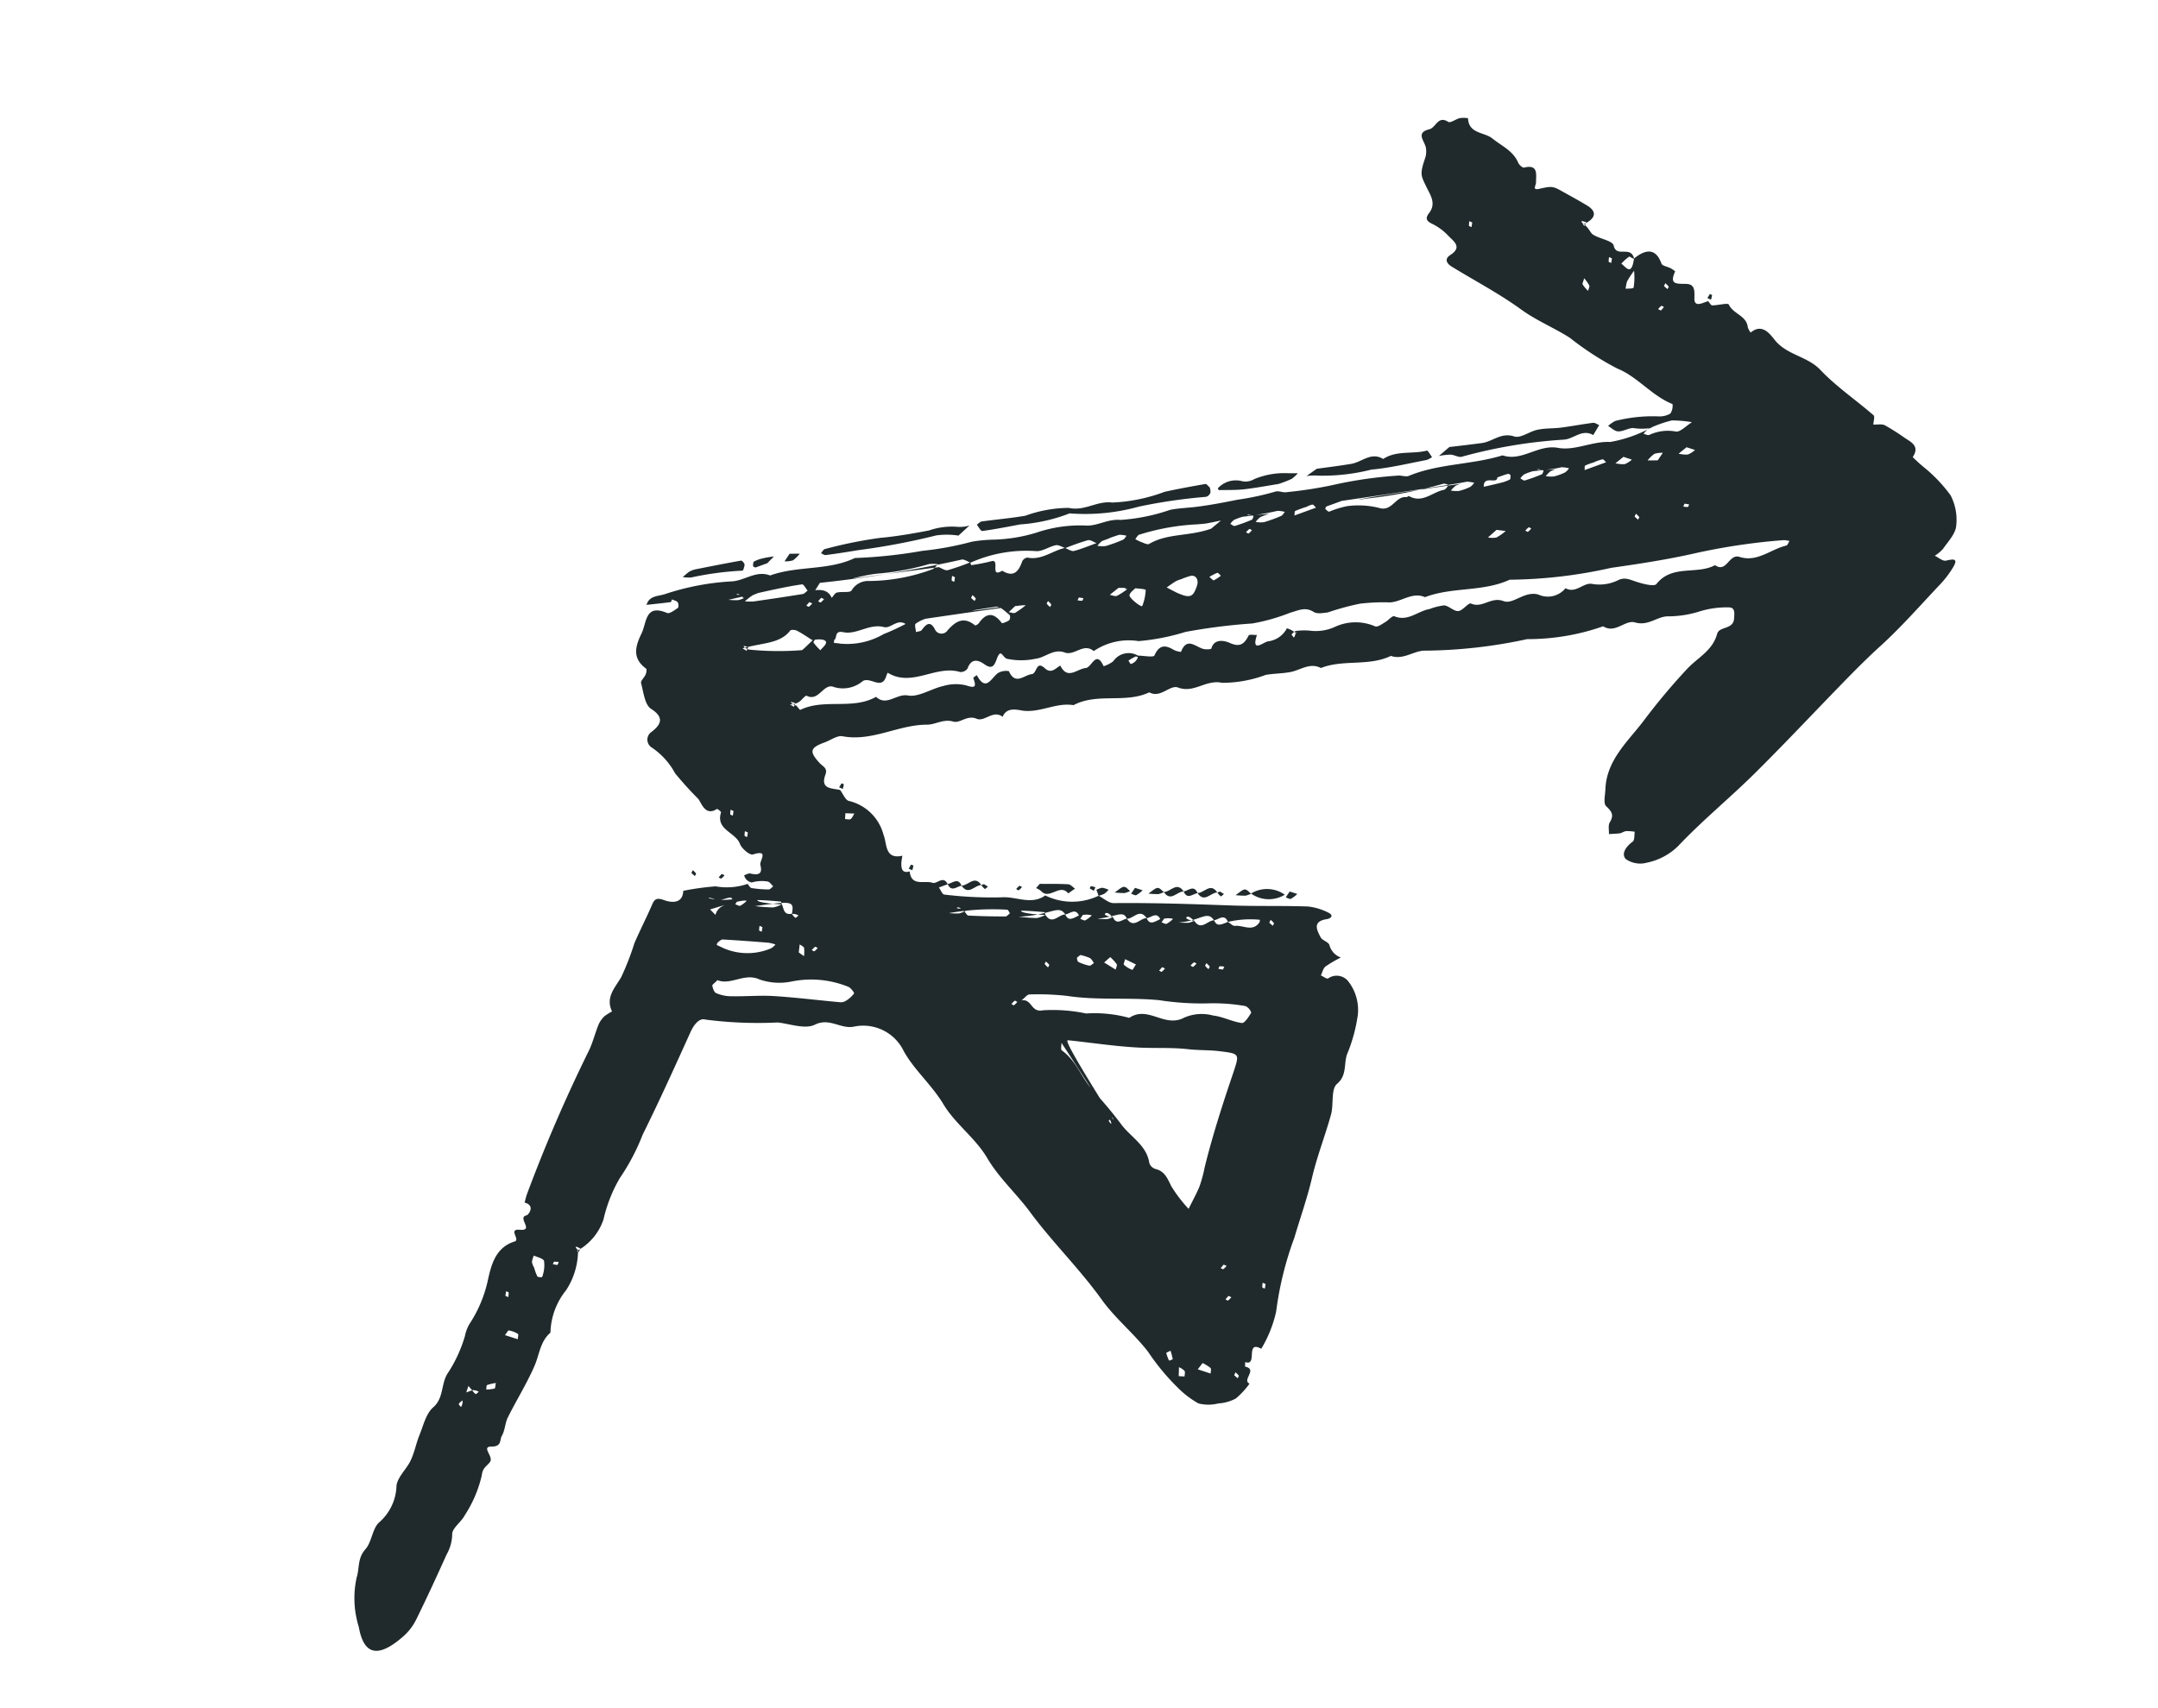 <svg xmlns="http://www.w3.org/2000/svg" width="40.563" height="32.108" viewBox="0 0 40.563 32.108"><g transform="translate(7.277 32.108) rotate(-110)"><path d="M9.774,17.788c-.078.074-.2.133-.229.224-.241.684-.512,1.357-.785,2.03-.184.454-.338.919-.521,1.373a1.1,1.1,0,0,1-.232.315c-.1.1-.128.012-.113-.065.052-.267-.126-.242-.281-.222-.067.009-.124.1-.188.106a.34.34,0,0,0-.3.121,2.248,2.248,0,0,0-.06-.329c-.018-.054-.084-.093-.128-.139-.034.036-.1.077-.1.107a.278.278,0,0,1-.168.335A.876.876,0,0,1,6,21.6a3.053,3.053,0,0,1-.59-.411c-.147-.153-.4-.146-.493-.4-.054-.143-.34-.187-.5-.3-.336-.239-.647-.515-.991-.74s-.634-.467-.95-.7a6.3,6.3,0,0,0-1.193-.8,2.349,2.349,0,0,1-.558-.5c.264-.233-.295-.171-.132-.368a.52.52,0,0,0-.08-.032C.383,17.56.3,17.2.184,17.317A1.53,1.53,0,0,1,.01,16.98a.787.787,0,0,1,.025-.339.759.759,0,0,1,.129-.354,1.765,1.765,0,0,1,.415-.265A4.262,4.262,0,0,1,1.4,15.73c.413-.132.8-.365,1.211-.481.686-.191,1.327-.5,2-.7.422-.122.81-.334,1.244-.414s.806-.345,1.233-.428.8-.3,1.2-.36a.844.844,0,0,0,.748-.735c.052-.251.317-.362.284-.665-.022-.2.17-.428.277-.638a7.664,7.664,0,0,1,.516-1.26c.077-.1-.021-.245-.129-.35-.505-.493-1.011-.987-1.5-1.5a4,4,0,0,1-.618-.68,2.73,2.73,0,0,0-.628-.557,1.057,1.057,0,0,1-.382-.647c.012-.036-.011-.017-.034,0l.052.052A.517.517,0,0,0,6.936,6.3s-.022-.023-.071.017a1.366,1.366,0,0,1-.637-.471,1.322,1.322,0,0,0-.649-.549c-.087-.236-.312-.333-.48-.491-.265-.25-.491-.541-.743-.806-.084-.088-.213-.134-.289-.227-.051-.062-.191-.064-.121-.251S3.756,3.5,3.685,3.4c-.056-.078-.049-.166-.185-.233a2.319,2.319,0,0,1-.594-.555c-.1-.107-.147-.311-.258-.347a.791.791,0,0,1-.319-.227c-.323-.315-.644-.632-.956-.958A1.024,1.024,0,0,1,1.165.758C.92.138,1.1-.07,1.613.02A1.811,1.811,0,0,1,2.5.3c.142.111.335.135.442.335.089.166.333.26.391.427a.946.946,0,0,0,.535.533c.148.079.225.283.352.411s.269.207.394.321c.146.132.336.252.4.42.1.255.371.285.513.481a2.592,2.592,0,0,0,.541.536.749.749,0,0,1,.181.153,2.435,2.435,0,0,0,.614.583c.251.161.578.35.557.751-.006.118.271-.042.174.166-.12.257.238.025.211.211-.005.037.115.228.238.049.042.029.085.057.125.088a28.916,28.916,0,0,1,2.159,2.038c.121.119.265.215.391.33a.482.482,0,0,1,.107.161,1.344,1.344,0,0,1,.033.156c.294-.026.395.2.546.382a5.075,5.075,0,0,0,.514.451c.186.174.359.362.544.538.088.084.143.128.029.263-.058.069-.219.293.04.4a5.136,5.136,0,0,1-.129.6,1.214,1.214,0,0,0-.161.669v-.089c-.033.014-.083.018-.1.043a2.127,2.127,0,0,0-.135.295c-.01.028.017.069.026.1.042-.022.1-.033.121-.068a.677.677,0,0,0,.085-.285.175.175,0,0,1,.176-.089c0,.042.01.093-.01.123-.081.124-.093.214.089.229.078.007.219.265.232-.061,0-.062.174-.163.269-.164.237,0,.406-.343.68-.131.01.008.09-.041.087-.052-.062-.258.216-.233.3-.265a6.405,6.405,0,0,1,.6-.244,1.35,1.35,0,0,0,.61-.251.175.175,0,0,1,.271.1c.06.189.154.339.41.142.112-.086.342-.027.516-.012.046,0,.08.094.127.137.026.024.082.056.1.045.269-.18.458-.054.649.144.162.168.508.253.2.584-.035.037,0,.148.019.221,0,.02.069.044.1.036s.059-.053.088-.082c-.014-.014-.042-.031-.039-.041.033-.148.071-.3.107-.444.151.111.072.271.071.4a4.79,4.79,0,0,1-.207,1.265c-.066.231.044.5-.14.707,0,.548-.29,1.053-.236,1.609A9.159,9.159,0,0,0,17,16.892a5.9,5.9,0,0,0-.157.935,2.785,2.785,0,0,1-.095.372,3.018,3.018,0,0,0-.16.824,2.541,2.541,0,0,1-.19.915c-.09.2-.021.428-.126.655a3.583,3.583,0,0,0-.141.941c-.025.163-.078.32-.115.481-.058.255-.1.514-.139.772a5.2,5.2,0,0,0-.1.719c0,.067-.072.129-.083.2a8.183,8.183,0,0,0-.165.821,8.007,8.007,0,0,1-.255,1.242c-.016.07-.08.136-.077.2.026.61-.211,1.184-.24,1.786-.24.3-.031.7-.224,1.027-.165.281-.1.645-.232.961a2.488,2.488,0,0,0-.014.788c0,.088.007.028,0-.029a.456.456,0,0,0-.056-.118c-.02.031-.055.061-.057.093a.817.817,0,0,1-.108.488c-.048.067.035.23.059.349a2.268,2.268,0,0,0,.16-.344,2.186,2.186,0,0,0,.005-.439,1.127,1.127,0,0,1,.113-.3c.025-.09,0-.2.035-.281.022-.059.1-.094.16-.141a.636.636,0,0,1,.042.158,2.872,2.872,0,0,1-.2.8.4.4,0,0,0-.024.22.262.262,0,0,0,.154.1c.281-.314.71-.443.983-.747A5.588,5.588,0,0,1,16.6,29.7c.281-.215.519-.48.816-.68.421-.284.8-.63,1.2-.948.091-.073.186-.084.216.049.059.263.215.151.343.092A1.042,1.042,0,0,0,19.5,28c.1-.1.154-.072.211.018.123.192.316.134.479.118.247-.024.266-.037.532.176a.413.413,0,0,0,.147.064c.123.035.351-.1.319.183-.014.127.194.241.009.381-.038.029,0,.151-.008.228a.478.478,0,0,1-.055.145c-.281-.09-.347.2-.514.3-.191.114-.344.284-.588.3-.046,0-.127.043-.13.073-.03.28-.205.163-.334.117-.064-.023-.121-.131-.14.021-.026.206-.035.247-.161.356-.144.125-.287.251-.435.371-.174.142-.287.084-.314-.171.012-.035-.011-.017-.034,0l.052.052a.535.535,0,0,0,.052-.071s-.022-.024-.071.017c-.1.066-.193.056-.243.095-.119.092-.233.306-.324.294-.242-.034-.1.3-.361.278,0-.031.068-.061.064-.078a.889.889,0,0,0-.073-.181c-.052.034-.13.057-.149.1s.047.1.157.155c.076.217.088.457-.266.454-.045,0-.089.084-.136.127a.39.39,0,0,1-.09.065c-.2-.2-.227-.045-.292.117-.056.138-.154.112-.3.052-.177-.074-.137.117-.145.222-.033.014-.088.02-.1.043-.037.1-.053.292-.091.3-.2.017-.309.243-.523.19a.31.31,0,0,0-.114.016c.1.276-.171.337-.3.383-.338.122-.482.466-.807.608-.4.174-.76.435-1.144.648-.033.018-.108-.041-.163-.064-.028.067-.038.152-.087.2a4.288,4.288,0,0,1-.355.273c-.124.093-.242.207-.386.014a2.925,2.925,0,0,0-.273.145,2.775,2.775,0,0,1-.646.278,1,1,0,0,1-.581-.1c-.135-.067-.22-.243-.316-.378a.759.759,0,0,1-.069-.19c-.055.055-.151.106-.158.167-.019.156-.042.235-.172.072a1.887,1.887,0,0,1-.208-.325c-.243-.487-.506-.961-.713-1.469-.134-.328-.294-.662-.452-.988-.332-.686-.676-1.366-.994-2.059-.271-.592-.487-1.211-.779-1.793a1.172,1.172,0,0,1-.095-.662.473.473,0,0,1,.2-.351c.126-.052.221.089.263.234.013.046.106.069.162.1a1.027,1.027,0,0,0,.065-.144c.01-.036,0-.079,0-.117.015-.071.039-.14.059-.21.067.028.157.038.2.088.1.126.177.11.311.042.068-.034.2.053.3.094.532.215.717.746,1,1.168a11.851,11.851,0,0,1,.6,1.042c.136.26.159.574.431.765.125.088-.037.315.167.4.1.044.187.088.228-.031a1.714,1.714,0,0,0,.114-.538,1.97,1.97,0,0,1,.121-.6c.06-.194-.052-.4.1-.609.114-.152-.078-.424.136-.587a4.269,4.269,0,0,1,.262-1.425A9.38,9.38,0,0,1,12,25.144c.083-.194-.029-.455.132-.651-.047-.46.248-.859.236-1.314.165-.152.1-.354.121-.539.022-.163.084-.319.112-.481a2.338,2.338,0,0,1,.14-.82c.168-.263-.01-.564.2-.808.107-.122-.083-.382.1-.539-.046-.5.331-.918.261-1.421.158-.28.08-.615.218-.91.043-.092.194-.27.032-.417.19-.121.022-.354.132-.471.134-.143.022-.324.1-.43.117-.161.06-.335.115-.485.185-.507.05-1.079.338-1.566.052-.087.008-.231.007-.349,0-.3-.056-.342-.329-.23-.089.037-.145.115-.246.029-.227-.192-.278.031-.366.161-.086.027-.216.028-.25.086a.882.882,0,0,1-.825.392c-.174.008-.442-.143-.486.2a1.055,1.055,0,0,0-.124-.067c-.1-.037-.188-.054-.2.094-.284-.071-.248.207-.348.331-.056.069.07.24-.123.258v-.176c-.055.016-.144.015-.16.049a7.382,7.382,0,0,0-.419,1c-.076.262-.332.468-.246.778A1.15,1.15,0,0,0,9.774,17.788ZM5.065,3.544l.1-.039-.1-.079a.47.47,0,0,0-.17-.118h.052a.326.326,0,0,0-.036-.089c-.005-.007-.047.012-.071.019a.183.183,0,0,0,.107.07l.118.118v.118a.326.326,0,0,0-.089.036c-.008.006.012.047.019.071A.183.183,0,0,0,5.065,3.544ZM8.95,18.729c.176-.01.1-.146.118-.236.227-.055.073-.237.118-.353.176-.01.1-.146.189-.519a1.449,1.449,0,0,0-.07.174.488.488,0,0,0,0,.109c.039-.027.1-.047.112-.083s-.017-.1-.112.083c-.176.01-.1.146-.118.236-.227.055-.073.237-.118.353-.176.01-.1.147-.095.342L8.9,18.729c-.021.027-.06.055-.059.081a.561.561,0,0,0,.045.145A.356.356,0,0,0,8.95,18.729Zm.612-1.307-.078-.106c-.021.027-.06.055-.059.081a.577.577,0,0,0,.045.145.356.356,0,0,0,.069-.226c.176-.01.1-.146.118-.236.227-.055.073-.237.26-.837a3.329,3.329,0,0,0-.139.309.494.494,0,0,0,0,.174s.05.007.054,0c.062-.131.122-.262.175-.4,0-.011-.042-.042-.232.4-.227.055-.073.237-.118.353C9.48,17.091,9.556,17.227,9.562,17.423Zm1.86-5.168c.215.119.226.114.377-.6a3.329,3.329,0,0,0-.139.309.494.494,0,0,0,0,.174s.051.007.054,0c.062-.131.122-.262.176-.4,0-.011-.042-.042-.232.4-.089.017-.226-.058-.236.17v-.052a.318.318,0,0,0-.089.036c-.007.005.013.046.02.071A.184.184,0,0,0,11.422,12.255ZM8.714,19.318c-.227.055-.073.237-.117.353-.176.01-.1.146-.118.428v-.193c-.039.031-.1.056-.113.093-.035.154-.233.278-.092.465a.089.089,0,0,0,.039.017,1.846,1.846,0,0,0,.167-.576c.176-.01.1-.146.118-.236.227-.055.073-.237.189-.636a1.447,1.447,0,0,0-.07.174.488.488,0,0,0,0,.109c.039-.027.1-.047.112-.083S8.81,19.139,8.714,19.318Zm5.768,8.865a1.222,1.222,0,0,0,0-.169.324.324,0,0,0-.047-.093c-.023.022-.064.043-.065.066a3.141,3.141,0,0,0,0,.339c0,.02.035.038.054.057a.358.358,0,0,0,.059-.087c.01-.035,0-.075-.116.313a.465.465,0,0,0,0-.112.63.63,0,0,0-.055-.113.6.6,0,0,0-.058.143.99.99,0,0,0,0,.226.3.3,0,0,0,.047.093.7.7,0,0,0,.066-.123C14.374,28.686,14.365,28.646,14.483,28.183Zm1.53-8.159c.039-.047.107-.091.112-.141a4.447,4.447,0,0,0,.005-.447c.039-.048.1-.093.112-.147.02-.13-.027-.282.024-.392a2.562,2.562,0,0,0,.216-1.228c.039-.047.107-.091.112-.141a23.487,23.487,0,0,1,.5-2.65l-.1-.13c-.032.129-.09.232-.241.242.021.041.064.085.06.124-.01.1-.093.229-.056.276a.358.358,0,0,1,.054.367,3.49,3.49,0,0,0-.2,1.205.349.349,0,0,0,.056.117.765.765,0,0,0,.057-.152,4.885,4.885,0,0,1,.167-.988,3.072,3.072,0,0,0,.071-.5c.042-.178.089-.356-.354,1.638-.039.047-.107.091-.112.141a4.358,4.358,0,0,0-.006.447.265.265,0,0,0-.056,0,3.292,3.292,0,0,0-.06.38c-.011.182-.291-.149-.238.131-.195.155-.122.283.035.411a.13.13,0,0,1,.036.118c-.144.231-.039.485-.071.725-.039.047-.107.091-.112.141-.015.148-.005.3-.005.732a1,1,0,0,0,0-.171.465.465,0,0,0-.054-.114.518.518,0,0,0-.058.145,2.706,2.706,0,0,0,0,.341c0,.032.031.062.047.093a.5.5,0,0,0,.065-.125A4.017,4.017,0,0,0,16.013,20.024Zm-.589,3.228a1.034,1.034,0,0,0,0-.171.449.449,0,0,0-.055-.114.519.519,0,0,0-.058.145,2.7,2.7,0,0,0,0,.341c0,.032.031.062.047.093a.5.5,0,0,0,.066-.124,6.109,6.109,0,0,1,.12-.654,1.223,1.223,0,0,0,0-.169.319.319,0,0,0-.047-.093c-.022.022-.064.042-.065.066a3.14,3.14,0,0,0,0,.339c0,.02.035.038.054.057a.342.342,0,0,0,.059-.087C15.55,22.846,15.542,22.806,15.425,23.252Zm-.436-2.8c-.039-.08-.053-.153-.1-.184s-.3.13-.275.155a.939.939,0,0,0,.259.163c.014.006.07-.081.214-.465l-.067-.2c-.023.04-.066.081-.064.12a1.213,1.213,0,0,0,.052.224C15.034,20.215,15.059,20.171,14.988,20.449Zm-2.959-9.613-.13.059c.156.108.106.27.112.418.033-.014.091-.021.1-.042.023-.089,0-.213.051-.27.211-.23-.021-.14-.123.418l-.078-.106c-.021.027-.06.055-.059.081a.574.574,0,0,0,.045.144C11.969,11.5,12,11.468,12.029,10.836Zm-1.667,4.67v-.191c-.033.013-.087.018-.1.042q-.135.321-.254.65c-.01.027.017.068.027.1.027-.008.072-.008.08-.024a4.714,4.714,0,0,0,.315-1.053,1.529,1.529,0,0,0-.07.174.51.51,0,0,0,0,.109c.039-.027.1-.047.112-.083S10.458,15.136,10.362,15.507Zm6.945-1.667a1.707,1.707,0,0,0,0-.232,1.252,1.252,0,0,0-.057-.176,1.025,1.025,0,0,0-.058.151c-.064.306-.127.611-.185.918-.006.033.019.072.029.108.051-.019.14-.029.146-.058.053-.254.092-.51.2-1.4a1.455,1.455,0,0,0-.069.174.491.491,0,0,0,0,.109c.039-.027.1-.047.112-.083S17.4,13.252,17.308,13.84Zm-1.177.534c.089-.069.181-.134.264-.209.03-.027.062-.1.048-.12-.171-.271-.033-.568-.008-.957l-.069.056.053.052a.564.564,0,0,0,.052-.071s-.023-.024-.1.071a5.574,5.574,0,0,0-.35.932c.027.085.075.164.161.385-.054-.074-.084-.138-.1-.134a.888.888,0,0,0-.181.073c.034.052.057.13.1.149S16.1,14.554,16.131,14.374Zm-.943,10.244c0-.182,0-.241,0-.3,0-.015-.032-.042-.038-.039-.027.013-.071.033-.072.053a1.767,1.767,0,0,1-.017.347,1.616,1.616,0,0,1-.231.547c-.168.21.1.372.01.556-.008.016.008.049,0,.057-.219.188-.079.439-.113.658-.006.035.036.078.055.117.02-.031.057-.062.056-.093a8.987,8.987,0,0,1,.241-1.489c.027-.18.1-.354-.356,1.808a.452.452,0,0,0,0-.113.628.628,0,0,0-.054-.113.6.6,0,0,0-.059.143.99.99,0,0,0,0,.226.29.29,0,0,0,.047.093.7.7,0,0,0,.066-.123C14.727,26.921,14.718,26.88,15.187,24.618Zm.257-6.409-.082-.186c-.019.037-.057.077-.052.111a1.6,1.6,0,0,0,.065.232c.021-.047.042-.095.405-1.852a.658.658,0,0,0-.023-.209c-.013-.032-.1-.033-.15-.049,0,.04-.021.091,0,.117.077.115.112.211-.073.235a.136.136,0,0,0-.1.217c.112.206.145.378-.089.518-.009.005,0,.058.014.079.141.2.1.335-.142.407-.016,0-.015.1,0,.151a.1.1,0,0,0,.093.039c.084-.054.212-.108.229-.183C15.63,17.4,15.7,16.968,15.444,18.209Zm-9.725-1.6h.052a.328.328,0,0,0-.036-.089c-.006-.007-.047.012-.071.02.018.023.036.047,1.751-.355-.04-.013-.111-.06-.137-.042-.281.194-.632.17-.929.3a7.928,7.928,0,0,1-.786.282c-.277.092-.516.306-.841.238a.179.179,0,0,0-.141.073c-.1.149-.244.149-.4.166a2.642,2.642,0,0,0-.516.161c.106.11.206.226.318.33a2.553,2.553,0,0,0,.314.222c.51.342,1,.723,1.477,1.106.3.236.3.25.472-.088.091-.176.151-.367.239-.545.146-.292.236-.606.363-.9.171-.4.381-.779.57-1.17C7.428,16.288,7.415,16.243,5.719,16.61Zm7.416,6.357h.052a.328.328,0,0,0-.036-.089c-.006-.007-.047.012-.072.019a.183.183,0,0,0,.107.07,1.219,1.219,0,0,1-.087.258.866.866,0,0,0-.095.452.921.921,0,0,1-.251.73c-.029.044,0,.132.012.2s.072.168.047.2c-.189.205-.059.448-.1.668a1.134,1.134,0,0,1-.029.282c-.039.083-.168.132-.191.214s.087.236.051.273c-.164.168,0,.4-.167.591-.126.143.051.436-.107.656a.428.428,0,0,0-.063.521c-.165.142-.015.348-.091.491a.791.791,0,0,0-.106.485c.017.135-.057.208-.131.3s-.22.295-.183.355c.251.407-.1.773-.043,1.158-.22.155.119.319-.012.487-.213.273-.064.6-.1.9,0,.025.039.055.06.083a.432.432,0,0,0,.054-.1,11.888,11.888,0,0,0,.333-1.621c.067-.54.175-1.077.285-1.6a9.045,9.045,0,0,1,.443-1.87c-.046-.554.245-1.059.236-1.608.194-.2.048-.486.152-.7a3.843,3.843,0,0,0,.151-.489,4.891,4.891,0,0,0,.052-.624c.02-.087.038-.2.1-.248.152-.116.123-.267.137-.419a3.6,3.6,0,0,1,.054-.74,11.047,11.047,0,0,0,.28-1.234,4.157,4.157,0,0,1,.139-.887,1.171,1.171,0,0,0,.112-.856c.218-.124.036-.374.161-.521.148-.175.033-.376.078-.558a1.286,1.286,0,0,1,.184-.505c.057-.07.233-.033.063-.178-.095-.081-.169-.148-.017-.253.126-.086.191-.195.034-.327a.157.157,0,0,1-.014-.152c.287-.381.033-.953.453-1.284a.3.3,0,0,0-.041-.041c-.241-.174.081-.283.055-.451a.577.577,0,0,1,.079-.55c.147-.155-.171-.363.023-.54.011-.01-.017-.067-.032-.1a.283.283,0,0,1-.014-.251l-.068.056.052.052a.569.569,0,0,0,.052-.071s-.023-.024-.1.071c-.033.014-.1.031-.1.041.052.5-.34.919-.257,1.423-.243.124-.068.383-.182.574-.1.175-.029.451-.058.679a.837.837,0,0,1-.135.41c-.134.165-.065.172.083.176.01,0,.019.052.028.08-.361.05-.147.229-.1.385a.3.3,0,0,1-.036.207c-.3.021-.164.243-.2.388-.02.093.219.163.023.264-.151.077-.071.188-.055.292-.307.033-.165.273-.207.434-.029.109.262.3-.083.327a.619.619,0,0,0,.025.2.35.35,0,0,1-.14.526c.051-.062.082-.082.081-.1a.951.951,0,0,0-.027-.152c-.026.007-.074.013-.074.02a.194.194,0,0,0,.1.186c-.038.1-.135.259-.1.288.155.151.121.256-.025.374a.374.374,0,0,0-.084.117c.231.2,0,.286-.089.41-.03.041-.061.137-.047.147.182.131.023.319-.017.36-.151.153-.114.253.008.384.018.019-.028.1-.045.149-.285-.223-.169.062-.183.152a.463.463,0,0,0,.109.42A.46.46,0,0,1,13.135,22.967ZM8.421,15.755c-.039.2-.282.08-.314.318a3.047,3.047,0,0,1-.333.738,2.457,2.457,0,0,1-.355.734c.083.332-.231.492-.324.747a.436.436,0,0,0-.025.222.818.818,0,0,1-.149.528c-.081.164-.231.295-.316.458-.024.047.065.162.121.232a.2.2,0,0,0,.155-.06,3.445,3.445,0,0,0,.288-.643,5.226,5.226,0,0,1,.372-.845c.249-.524.39-1.092.668-1.6a4.839,4.839,0,0,0,.266-.653C8.488,15.89,8.447,15.834,8.421,15.755Zm2.312-5.242c-.033-.066-.045-.123-.066-.126-.051-.008-.126-.01-.154.02a.712.712,0,0,0-.147.231c-.1.254-.168.519-.276.768-.167.382-.358.754-.535,1.131a.178.178,0,0,0-.013.111.554.554,0,0,0,.077.192c.009.013.108-.017.147-.049a1.854,1.854,0,0,0,.467-.98,1.138,1.138,0,0,1,.241-.549C10.694,11.045,10.551,10.714,10.733,10.513Zm4.8,11.619.083.23c.014-.092.026-.185.042-.277.01-.054.028-.106.041-.16a4.316,4.316,0,0,0,.192-1.1c0-.032-.035-.063-.053-.095a.8.8,0,0,0-.082.077c-.035.043-.1.1-.092.135C15.738,21.336,15.538,21.694,15.535,22.131Zm.455-7.371c-.019-.009-.045-.023-.045-.022-.018.032-.03.067-.051.1a1.359,1.359,0,0,0-.114.834,4.12,4.12,0,0,0,.038.453c.15-.111.01-.294.083-.4.163-.236.035-.529.172-.753C16.166,14.821,16,14.833,15.991,14.761Zm-4.63-4.033c-.027.027-.054.056-.083.082a1.129,1.129,0,0,0-.324.857.293.293,0,0,0,.039.1.76.76,0,0,0,.075-.109c.12-.261.238-.524.352-.788.012-.028-.008-.072-.02-.107C11.395,10.749,11.374,10.739,11.36,10.727Zm3.476,10.565a.631.631,0,0,0,0-.114c-.013-.069-.034-.137-.052-.206-.054.05-.11.1-.161.149-.185.194-.184.255,0,.4.093.072.2.046.212-.055A1.48,1.48,0,0,0,14.836,21.293ZM14.6,27.521c-.128-.05.137-.229-.078-.3-.013.111-.029.221-.039.331a.654.654,0,0,0,0,.173c0,.019.047.035.075.043.008,0,.036-.024.037-.039C14.6,27.675,14.6,27.617,14.6,27.521ZM6.833,5.427a.962.962,0,0,0-.17,0c-.021,0-.038.045-.049.072,0,.007.022.03.038.038a.611.611,0,0,0,.235.108c.053,0,.107-.093.161-.145a.451.451,0,0,0-.1-.075A.338.338,0,0,0,6.833,5.427Zm8.474,18.541a2.1,2.1,0,0,0,0-.231c0-.017-.049-.03-.075-.044l0,.43c.027-.013.069-.021.077-.041A.337.337,0,0,0,15.307,23.968ZM8.845,17.085c-.019-.05-.022-.077-.033-.08s-.064-.013-.077,0a.875.875,0,0,0-.136.169c-.014.023.009.068.016.1.04-.013.09-.016.117-.042A1.02,1.02,0,0,0,8.845,17.085Zm5.4,12.238a.994.994,0,0,0,0-.173c0-.017-.05-.027-.076-.04l0,.43c.026-.014.072-.026.075-.044A.99.99,0,0,0,14.247,29.323ZM.85,16.621l-.08-.126-.157.2c.032.013.074.044.1.034A.838.838,0,0,0,.85,16.621Zm7.633,1.228c-.035-.023-.077-.065-.092-.057a.5.5,0,0,0-.143.115c-.006.007.047.064.072.1ZM5.828,4.478l-.155.2c.032.013.08.047.094.037a.484.484,0,0,0,.119-.139C5.894,4.563,5.853,4.52,5.828,4.478ZM8.615,17.6l-.056-.143-.2.158c.03.019.064.058.089.053A.829.829,0,0,0,8.615,17.6Zm8.758,13.666a1.725,1.725,0,0,0-.146-.195A.836.836,0,0,0,17.108,31c-.011.052-.049.131-.029.149A1.176,1.176,0,0,0,17.373,31.265Zm-3.456-.208-.062-.182a.578.578,0,0,0-.075.157.452.452,0,0,0,.034.156Zm-.046-.594.1.138a.449.449,0,0,0,.036-.155.6.6,0,0,0-.073-.162Zm.282-.583-.062-.182a.581.581,0,0,0-.075.157.449.449,0,0,0,.034.156Zm-.474-2.711-.079-.2a.413.413,0,0,0-.055.148.932.932,0,0,0,.055.206ZM.772,16.115l-.043.1c.032.013.069.043.1.036a.354.354,0,0,0,.1-.074Zm.5.019a.429.429,0,0,0-.009-.09.772.772,0,0,0-.154,0,.254.254,0,0,0,0,.074A1.557,1.557,0,0,0,1.267,16.134ZM5.041,4.01a.894.894,0,0,0,.02-.168c0-.016-.048-.03-.074-.045a.849.849,0,0,0-.036.154C4.95,3.966,5,3.983,5.041,4.01Zm7.818,9.837-.1-.044c-.013.032-.043.069-.036.1s.048.068.073.1ZM10.7,12.128l-.1.068a.6.6,0,0,0,.147.055c.027,0,.059-.035.089-.055ZM17.56,30.335c-.046-.03-.078-.069-.1-.066a.6.6,0,0,0-.147.055c.03.019.06.056.089.055A.718.718,0,0,0,17.56,30.335Zm-2.865-8.541c-.043.027-.091.044-.09.058a.846.846,0,0,0,.036.154c.026-.015.073-.028.074-.044A.891.891,0,0,0,14.694,21.795ZM13.146,12l.042-.042a.375.375,0,0,0-.079-.037c-.01,0-.026.024-.039.037ZM6.52,4.738l-.042.042a.376.376,0,0,0,.079.037c.01,0,.026-.024.039-.037ZM6.73,5.856l.042.042a.369.369,0,0,0,.037-.079c0-.01-.024-.026-.037-.039Zm4.65,5.793.042-.042a.369.369,0,0,0-.079-.037c-.01,0-.026.024-.039.037Zm2.237.236.042-.042a.369.369,0,0,0-.079-.037c-.01,0-.026.024-.039.037Zm-2.96.488c-.013.013-.039.029-.037.039a.368.368,0,0,0,.037.079c.013-.013.039-.029.037-.039A.376.376,0,0,0,10.657,12.372Zm6.164,2.195-.042-.076c-.013.013-.039.029-.037.039a.351.351,0,0,0,.037.079Zm0,.236-.042-.076c-.013.013-.039.029-.037.039a.353.353,0,0,0,.037.079Zm-8.4.748c-.013.013-.039.029-.037.039a.353.353,0,0,0,.037.079c.013-.013.039-.029.037-.039A.376.376,0,0,0,8.42,15.551Zm.53.883c-.013-.013-.029-.039-.039-.037a.377.377,0,0,0-.079.037c.013.013.029.039.039.037A.353.353,0,0,0,8.95,16.434ZM.432,17.1l-.076.042c.013.013.029.039.039.037a.369.369,0,0,0,.079-.037Zm15.892.2.042-.042a.367.367,0,0,0-.079-.037c-.01,0-.026.024-.039.037ZM1.87,17.51l-.042-.076c-.013.013-.039.029-.037.039a.376.376,0,0,0,.037.079Zm13.984-.059-.076.042c.013.013.029.039.039.037a.369.369,0,0,0,.079-.037Zm-13.4.176-.042-.076c-.013.013-.039.029-.037.039a.367.367,0,0,0,.037.079Zm-.614.614.042-.042a.361.361,0,0,0-.079-.037c-.01,0-.026.024-.038.037Zm6.264.211-.042-.076c-.013.013-.039.029-.037.038a.363.363,0,0,0,.037.079Zm7.2.336c-.013-.013-.029-.039-.039-.037a.355.355,0,0,0-.079.037c.013.013.029.039.039.037A.353.353,0,0,0,15.307,18.788Zm-7.357.176c-.013.013-.039.029-.037.039a.376.376,0,0,0,.037.079c.013-.013.039-.029.037-.039A.363.363,0,0,0,7.949,18.965Zm-.059.294c-.013-.013-.029-.039-.038-.037a.362.362,0,0,0-.079.037c.013.013.029.039.039.037A.367.367,0,0,0,7.89,19.259Zm7.282.1-.042-.042a.376.376,0,0,0-.037.079c0,.01.024.026.037.039Zm-7.5.152.042.042a.37.37,0,0,0,.037-.079c0-.01-.024-.026-.037-.039ZM8.2,20.63l-.076.042c.013.013.029.039.039.037a.37.37,0,0,0,.079-.037Zm7.046,2.1c-.013.013-.039.029-.037.039a.368.368,0,0,0,.037.079c.013-.013.039-.029.037-.039A.369.369,0,0,0,15.248,22.732Zm-1.766,4.944c-.013.013-.039.029-.037.039a.363.363,0,0,0,.037.079c.013-.013.039-.029.037-.039A.36.36,0,0,0,13.482,27.676Zm5.785,1.043.042-.042a.377.377,0,0,0-.079-.037c-.01,0-.026.024-.039.037Zm-6.239.976-.076.042c.013.013.029.039.039.037a.376.376,0,0,0,.079-.037Zm-.093.967-.042-.042a.361.361,0,0,0-.037.079c0,.01.024.026.037.038Zm4.8.294.042-.042a.376.376,0,0,0-.079-.037c-.01,0-.026.024-.039.037Zm-1.236.53.042.076c.013-.013.039-.029.037-.039a.367.367,0,0,0-.037-.079Zm.412.211-.076.042c.013.013.029.039.039.037a.376.376,0,0,0,.079-.037Z" transform="translate(0 0)" fill="#202a2c"/><path d="M.137,4.356c-.036-.009-.08-.008-.1-.031A.118.118,0,0,1,0,4.225,10.174,10.174,0,0,0,.258,2.979,3.766,3.766,0,0,1,.584,1.712,3.16,3.16,0,0,1,.707.766C.746.529.783.291.834.056.841.028.93.018.981,0c.009.037.032.077.025.11C.948.379.876.644.827.914a2.441,2.441,0,0,1-.14.817C.52,1.994.636,2.272.5,2.539a3.17,3.17,0,0,0-.146.992c-.035.258-.078.514-.124.77C.224,4.323.169,4.337.137,4.356Z" transform="translate(16.131 18.023)" fill="#202a2c"/><path d="M.714.243c-.048.2-.095.4-.139.6s.07.409-.092.614c-.077.1-.008.3-.031.455s-.08.281-.112.423c-.045.2-.077.4-.122.6-.008.036-.052.063-.08.095L0,2.86c.185-.153.057-.367.107-.544A9.3,9.3,0,0,0,.462.4C.466.338.544.281.572.214A1.34,1.34,0,0,0,.623,0Z" transform="translate(14.732 26.627)" fill="#202a2c"/><path d="M.551.226C.506.437.456.652.416.869c-.037.2.089.43-.119.594.07.292-.106.547-.133.825,0,.022-.1.034-.148.051A.408.408,0,0,1,0,2.224c.057-.346.095-.7.185-1.036A3.735,3.735,0,0,1,.412.23,1.192,1.192,0,0,0,.489,0Z" transform="translate(15.363 24.16)" fill="#202a2c"/><path d="M0,2.542A1.424,1.424,0,0,0,.146,2.15,13.068,13.068,0,0,1,.389.669c.037-.2.076-.4.12-.594C.514.047.55.025.572,0,.589.032.625.066.621.095A8.318,8.318,0,0,1,.464,1.141c-.08.3-.134.609-.184.914a1.311,1.311,0,0,1-.124.537A.672.672,0,0,0,.107,2.8Z" transform="translate(17.037 15.087)" fill="#202a2c"/><path d="M0,1.094C.03.948.068.709.123.474.16.315.222.162.274.008.277,0,.313,0,.313,0A.461.461,0,0,1,.278.482.32.32,0,0,0,.241.7a1.465,1.465,0,0,1-.121.657c-.018.052-.037.1-.055.154a.689.689,0,0,1-.06-.144A1.985,1.985,0,0,1,0,1.094Z" transform="translate(15.892 22.514)" fill="#202a2c"/><path d="M.328.266c-.045.29-.089.579-.14.868,0,.019-.067.045-.094.037S0,1.109,0,1.1A5.9,5.9,0,0,0,.211.143.812.812,0,0,1,.271,0,1.272,1.272,0,0,1,.326.15.545.545,0,0,1,.328.266Z" transform="translate(17.805 12.493)" fill="#202a2c"/><path d="M.351.093C.288.261.231.43.16.594.142.634.081.655.04.685.026.633,0,.536,0,.534.235.455,0,.159.214.071A.357.357,0,0,0,.3,0Z" transform="translate(10.011 16.733)" fill="#202a2c"/><path d="M0,.589A.575.575,0,0,1,.238,0,.575.575,0,0,1,0,.589Z" transform="translate(8.595 20.495)" fill="#202a2c"/><path d="M0,.27C0,.154,0,.1,0,.039,0,.024.033,0,.041,0,.069.01.111.026.115.046a.6.6,0,0,1,0,.172C.109.29.091.361.078.432Z" transform="translate(17.778 13.805)" fill="#202a2c"/><path d="M.128,0C.083.116.237.3.01.353.055.237-.1.055.128,0Z" transform="translate(9.293 18.965)" fill="#202a2c"/><path d="M.01.353C.055.237-.1.055.128,0,.083.116.237.3.01.353Z" transform="translate(9.058 19.553)" fill="#202a2c"/><path d="M.01.353C.055.237-.1.055.128,0,.083.116.237.3.01.353Z" transform="translate(10.706 15.433)" fill="#202a2c"/><path d="M.138.138.074.317A.593.593,0,0,1,0,.155.445.445,0,0,1,.037,0Z" transform="translate(17.664 14.392)" fill="#202a2c"/><path d="M0,0H.12a.333.333,0,0,1,0,.115.436.436,0,0,1-.077.1A.551.551,0,0,1,0,.115.674.674,0,0,1,0,0Z" transform="translate(9.772 17.788)" fill="#202a2c"/><path d="M.074,0C.1.1.128.159.114.2S.042.256,0,.283A.49.49,0,0,1,0,.174,1.452,1.452,0,0,1,.074,0Z" transform="translate(9.654 18.093)" fill="#202a2c"/><path d="M.119,0C.1.089.178.225,0,.235.019.146-.057.01.119,0Z" transform="translate(10.832 15.198)" fill="#202a2c"/><path d="M.137.106.045.225A.575.575,0,0,1,0,.081C0,.055.038.027.059,0Z" transform="translate(9.542 18.376)" fill="#202a2c"/><path d="M.074,0C.1.1.128.159.114.2S.042.256,0,.283A.491.491,0,0,1,0,.174,1.471,1.471,0,0,1,.074,0Z" transform="translate(9.418 18.682)" fill="#202a2c"/><path d="M0,.236C.019.146-.057.01.119,0,.1.089.178.226,0,.236Z" transform="translate(9.184 19.318)" fill="#202a2c"/><path d="M.074,0C.1.1.128.159.114.2S.042.256,0,.283A.49.49,0,0,1,0,.174,1.434,1.434,0,0,1,.074,0Z" transform="translate(8.83 20.212)" fill="#202a2c"/><path d="M.137.106.045.226A.59.59,0,0,1,0,.081C0,.055.038.027.059,0Z" transform="translate(8.483 21.084)" fill="#202a2c"/><path d="M.076,0,.118.042A.369.369,0,0,1,.039.079C.029.081.013.055,0,.042Z" transform="translate(12.717 10.742)" fill="#202a2c"/><path d="M.079.076.037.118A.376.376,0,0,1,0,.039C0,.029.024.013.037,0Z" transform="translate(12.503 11.195)" fill="#202a2c"/><path d="M.108.069C.095.082.075.107.071.1A.589.589,0,0,1,0,.053L.052,0Z" transform="translate(13.305 13.903)" fill="#202a2c"/><path d="M.108.069C.094.082.075.107.071.1A.52.52,0,0,1,0,.052L.052,0Z" transform="translate(11.422 14.609)" fill="#202a2c"/><path d="M.091.052.021.107C.014.082-.006.041,0,.036A.327.327,0,0,1,.091,0Z" transform="translate(10.625 15.786)" fill="#202a2c"/><path d="M.037,0A.369.369,0,0,1,.074.079C.076.089.05.1.037.118A.37.37,0,0,1,0,.039C0,.029.024.013.037,0Z" transform="translate(10.384 16.375)" fill="#202a2c"/><path d="M.068,0C.082.014.107.033.1.037A.535.535,0,0,1,.052.108L0,.056Z" transform="translate(9.892 17.679)" fill="#202a2c"/><path d="M.091.052.021.107C.014.082-.006.041,0,.036A.318.318,0,0,1,.091,0Z" transform="translate(8.977 19.907)" fill="#202a2c"/><path d="M.108.069C.095.082.075.107.071.1A.593.593,0,0,1,0,.052L.053,0Z" transform="translate(16.366 32.385)" fill="#202a2c"/></g></svg>
